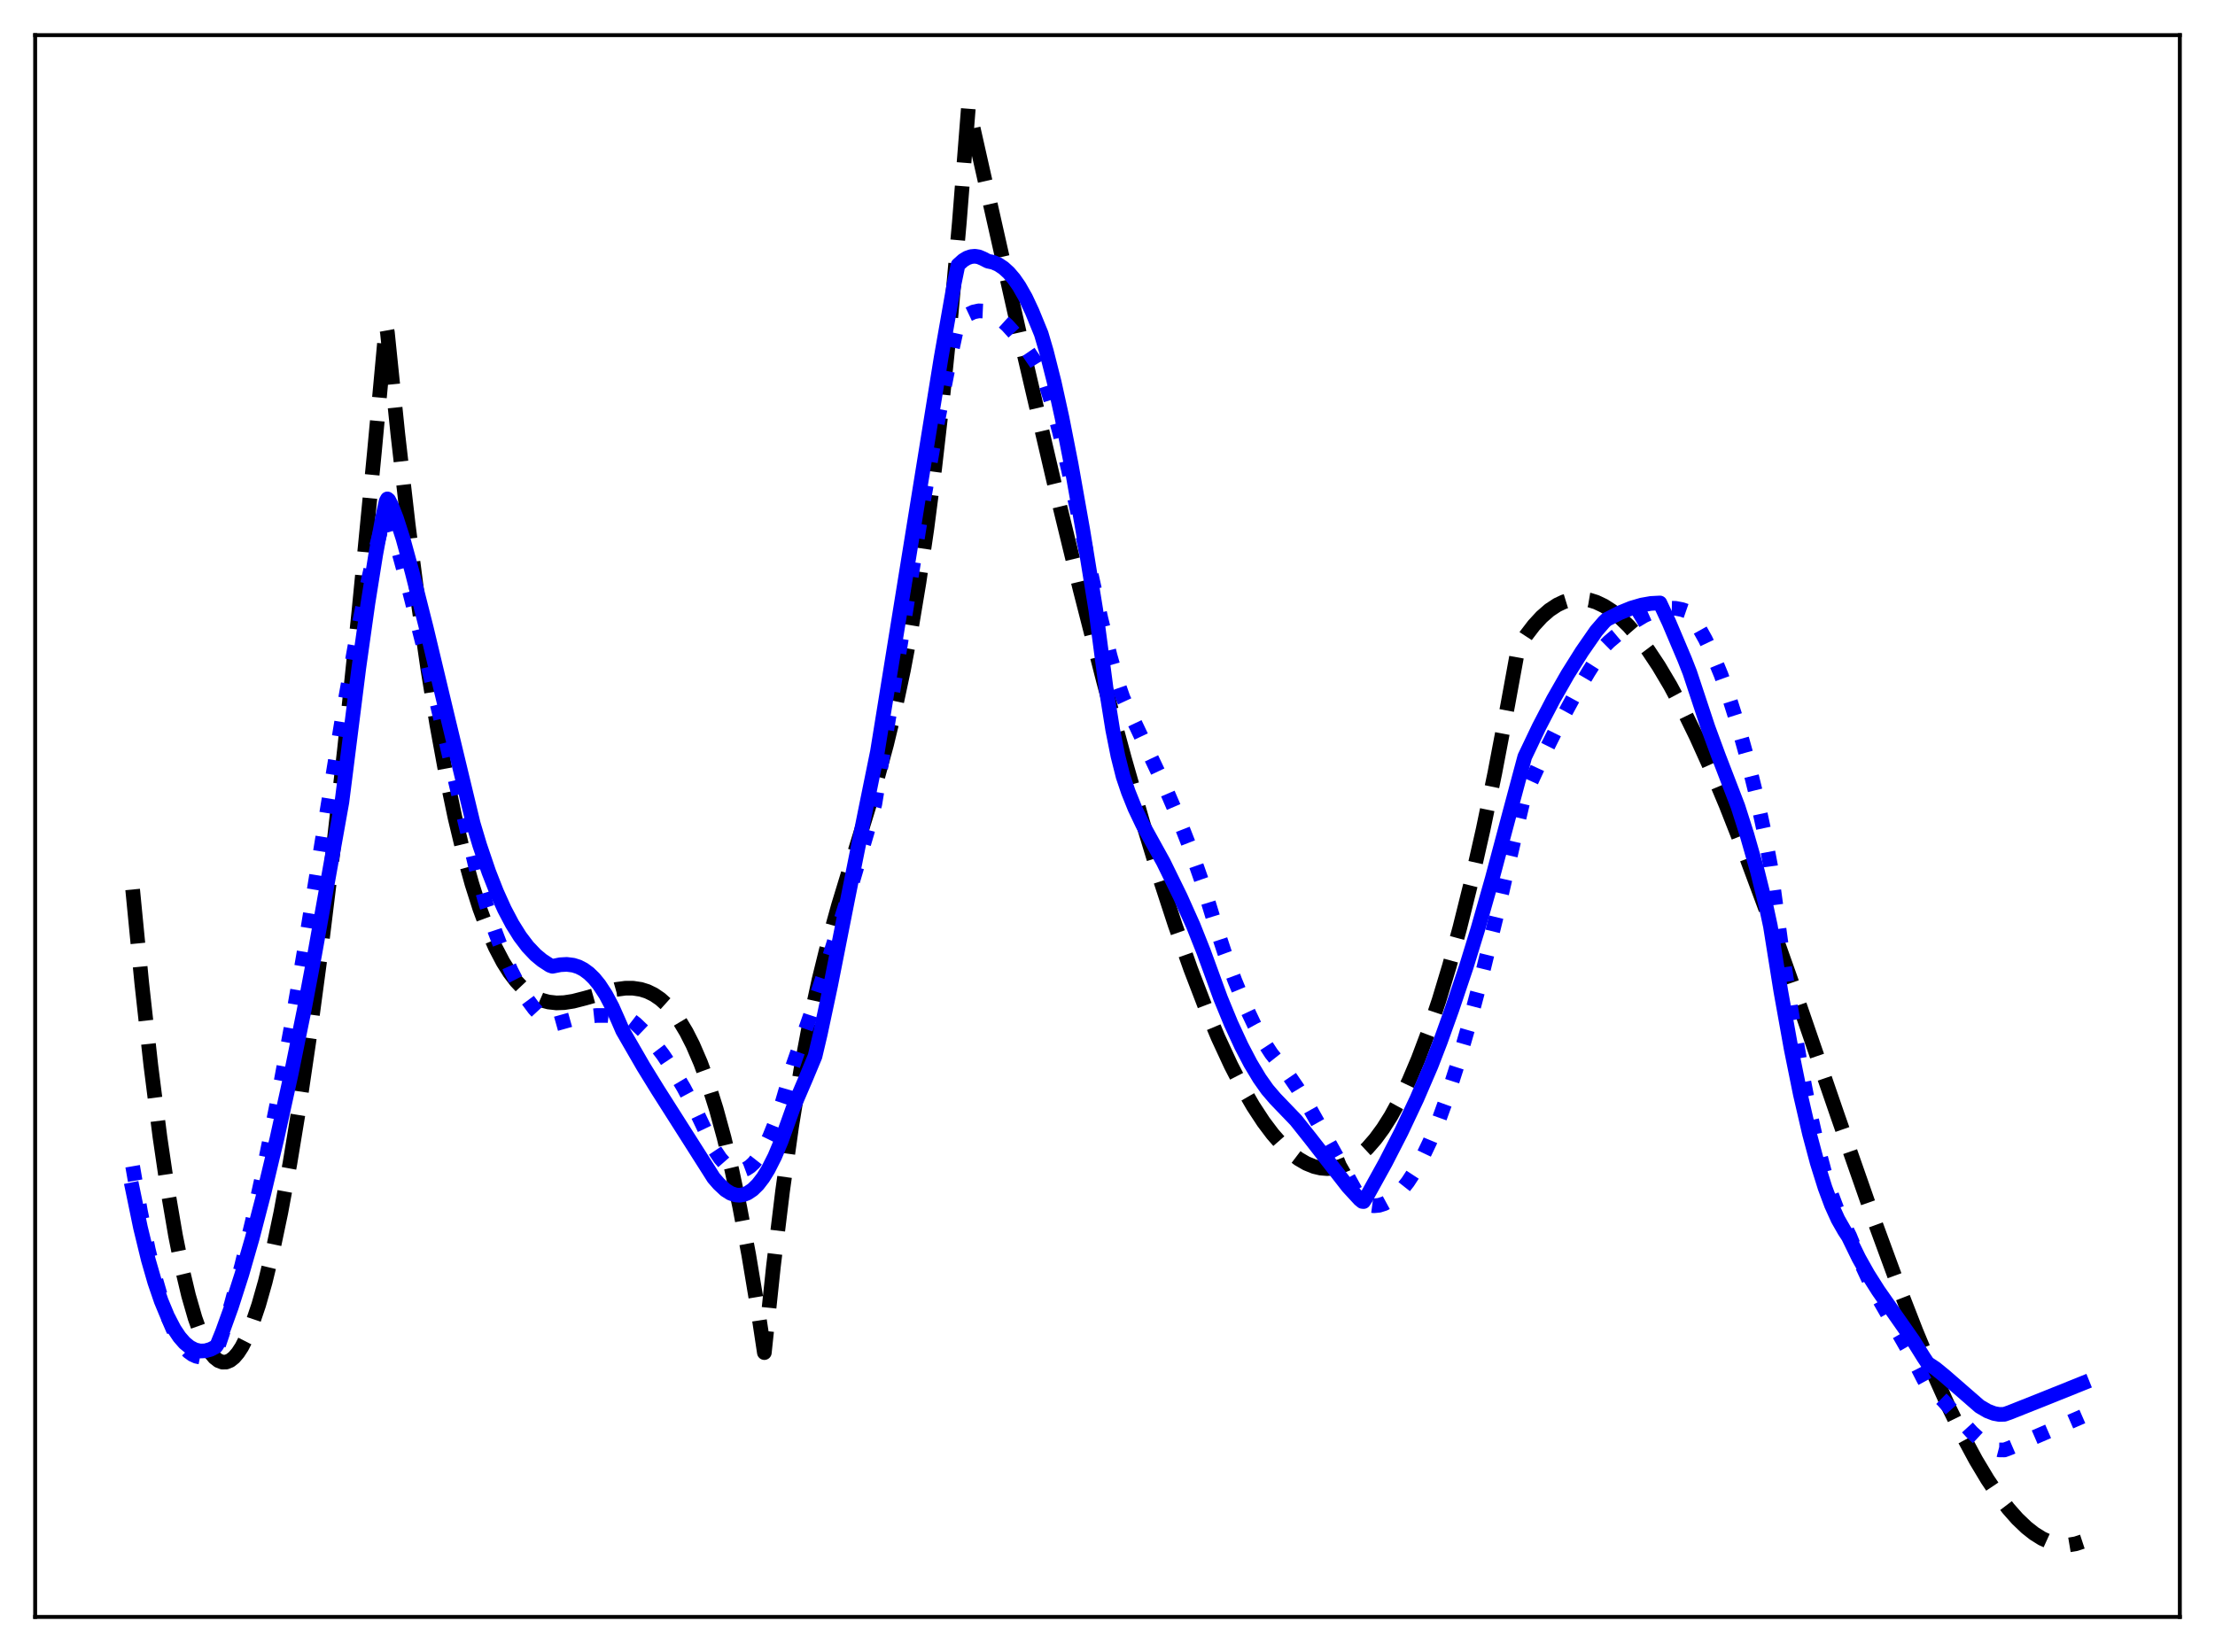 <?xml version="1.0" encoding="utf-8" standalone="no"?>
<!DOCTYPE svg PUBLIC "-//W3C//DTD SVG 1.1//EN"
  "http://www.w3.org/Graphics/SVG/1.1/DTD/svg11.dtd">
<svg xmlns:xlink="http://www.w3.org/1999/xlink" width="453.6pt" height="338.4pt" viewBox="0 0 453.6 338.4" xmlns="http://www.w3.org/2000/svg" version="1.1">
 <defs>
  <style type="text/css">*{stroke-linejoin: round; stroke-linecap: butt}</style>
 </defs>
 <g id="figure_1">
  <g id="patch_1">
   <path d="M 0 338.4 
L 453.6 338.4 
L 453.6 0 
L 0 0 
z
" style="fill: #ffffff"/>
  </g>
  <g id="axes_1">
   <g id="patch_2">
    <path d="M 7.2 331.2 
L 446.4 331.2 
L 446.4 7.2 
L 7.2 7.2 
z
" style="fill: #ffffff"/>
   </g>
   <g id="matplotlib.axis_1"/>
   <g id="matplotlib.axis_2"/>
   <g id="line2d_1">
    <path d="M 27.164 182.196 
L 29.027 201.347 
L 30.89 218.229 
L 32.753 232.904 
L 34.351 243.773 
L 35.948 253.105 
L 37.279 259.736 
L 38.609 265.349 
L 39.94 269.967 
L 41.005 272.961 
L 42.07 275.343 
L 43.135 277.126 
L 43.933 278.077 
L 44.732 278.702 
L 45.53 279.006 
L 46.329 278.995 
L 47.127 278.672 
L 47.926 278.043 
L 48.724 277.113 
L 49.523 275.886 
L 50.588 273.798 
L 51.652 271.203 
L 52.983 267.264 
L 54.314 262.573 
L 55.911 255.985 
L 57.508 248.386 
L 59.372 238.296 
L 61.235 226.946 
L 63.364 212.511 
L 65.494 196.603 
L 67.889 177.062 
L 70.551 153.462 
L 73.479 125.414 
L 76.673 92.597 
L 79.069 66.646 
L 79.335 68.108 
L 81.465 88.854 
L 83.594 107.445 
L 85.724 123.994 
L 87.587 136.889 
L 89.45 148.386 
L 91.313 158.561 
L 93.177 167.49 
L 95.04 175.25 
L 96.637 181.029 
L 98.234 186.053 
L 99.831 190.372 
L 101.428 194.033 
L 103.025 197.085 
L 104.356 199.197 
L 105.687 200.948 
L 107.018 202.364 
L 108.349 203.475 
L 109.68 204.307 
L 111.011 204.889 
L 112.342 205.249 
L 113.939 205.428 
L 115.536 205.374 
L 117.399 205.084 
L 119.795 204.467 
L 126.183 202.666 
L 128.047 202.42 
L 129.644 202.418 
L 131.241 202.658 
L 132.572 203.079 
L 133.903 203.731 
L 135.233 204.64 
L 136.564 205.835 
L 137.895 207.345 
L 139.226 209.196 
L 140.557 211.417 
L 141.888 214.036 
L 143.485 217.743 
L 145.082 222.112 
L 146.679 227.19 
L 148.276 233.025 
L 149.873 239.667 
L 151.471 247.163 
L 153.334 257.052 
L 155.197 268.246 
L 156.528 277.06 
L 158.391 259.375 
L 160.255 244.014 
L 162.118 230.723 
L 163.981 219.247 
L 165.844 209.331 
L 167.708 200.72 
L 169.571 193.159 
L 171.7 185.477 
L 174.362 176.755 
L 179.42 160.355 
L 181.549 152.527 
L 183.412 144.788 
L 185.009 137.289 
L 186.607 128.824 
L 188.204 119.23 
L 189.801 108.349 
L 191.398 96.018 
L 192.995 82.078 
L 194.592 66.368 
L 196.455 45.589 
L 198.319 21.927 
L 199.916 29.012 
L 209.498 71.554 
L 215.887 98.943 
L 221.21 120.822 
L 226.001 139.568 
L 230.26 155.333 
L 233.987 168.334 
L 237.447 179.667 
L 240.641 189.44 
L 243.836 198.497 
L 246.764 206.128 
L 249.425 212.473 
L 252.087 218.223 
L 254.483 222.864 
L 256.612 226.547 
L 258.742 229.798 
L 260.605 232.276 
L 262.468 234.401 
L 264.332 236.162 
L 265.929 237.375 
L 267.526 238.307 
L 269.123 238.952 
L 270.454 239.266 
L 271.785 239.371 
L 273.116 239.265 
L 274.447 238.944 
L 275.777 238.404 
L 277.108 237.642 
L 278.439 236.653 
L 280.036 235.162 
L 281.633 233.333 
L 283.231 231.16 
L 284.828 228.637 
L 286.691 225.24 
L 288.554 221.348 
L 290.417 216.948 
L 292.547 211.287 
L 294.676 204.936 
L 296.806 197.878 
L 298.935 190.1 
L 301.331 180.469 
L 303.727 169.884 
L 306.122 158.323 
L 308.784 144.308 
L 310.913 132.636 
L 312.511 130.18 
L 314.108 128.09 
L 315.705 126.354 
L 317.302 124.964 
L 318.899 123.91 
L 320.23 123.282 
L 321.561 122.874 
L 322.892 122.682 
L 324.223 122.7 
L 325.553 122.922 
L 326.884 123.344 
L 328.481 124.104 
L 330.079 125.133 
L 331.676 126.421 
L 333.539 128.238 
L 335.402 130.38 
L 337.532 133.206 
L 339.661 136.413 
L 342.057 140.449 
L 344.719 145.425 
L 347.38 150.878 
L 350.308 157.372 
L 353.503 164.982 
L 357.229 174.454 
L 361.488 185.913 
L 366.812 200.921 
L 376.394 228.777 
L 383.581 249.335 
L 388.372 262.394 
L 392.365 272.663 
L 395.825 280.988 
L 399.02 288.109 
L 401.948 294.094 
L 404.609 299.034 
L 407.005 303.034 
L 409.135 306.207 
L 411.264 308.996 
L 413.127 311.105 
L 414.991 312.888 
L 416.588 314.145 
L 418.185 315.141 
L 419.782 315.868 
L 421.113 316.26 
L 422.444 316.453 
L 423.775 316.44 
L 425.105 316.217 
L 426.436 315.777 
L 426.436 315.777 
" clip-path="url(#p6f4aa24f53)" style="fill: none; stroke-dasharray: 11.1,4.8; stroke-dashoffset: 0; stroke: #000000; stroke-width: 3"/>
   </g>
   <g id="line2d_2">
    <path d="M 27.164 238.887 
L 28.761 248.097 
L 30.358 255.901 
L 31.689 261.384 
L 33.02 265.988 
L 34.351 269.768 
L 35.415 272.23 
L 36.48 274.219 
L 37.545 275.759 
L 38.609 276.874 
L 39.408 277.45 
L 40.207 277.813 
L 41.005 277.976 
L 41.804 277.948 
L 42.602 277.741 
L 43.667 277.203 
L 44.199 276.825 
L 44.465 276.385 
L 45.53 273.241 
L 47.393 267.056 
L 49.523 259.109 
L 51.652 250.279 
L 54.048 239.359 
L 56.71 226.111 
L 59.638 210.333 
L 62.3 194.86 
L 66.026 171.893 
L 70.551 144.257 
L 72.947 130.902 
L 74.81 121.568 
L 76.407 114.517 
L 78.004 108.491 
L 79.069 105.164 
L 79.335 105.205 
L 81.465 112.326 
L 83.86 121.108 
L 86.788 132.714 
L 90.781 149.524 
L 97.702 178.793 
L 99.565 185.288 
L 101.428 190.927 
L 103.025 195.118 
L 104.623 198.749 
L 106.22 201.853 
L 107.817 204.464 
L 109.414 206.615 
L 111.011 208.342 
L 112.342 209.483 
L 112.874 209.862 
L 113.14 209.905 
L 117.133 208.788 
L 119.795 208.259 
L 122.191 208.003 
L 124.32 207.999 
L 126.183 208.202 
L 128.047 208.625 
L 129.377 209.077 
L 130.176 209.694 
L 132.039 211.481 
L 133.903 213.6 
L 135.766 216.045 
L 137.895 219.229 
L 140.025 222.821 
L 142.42 227.336 
L 144.816 232.368 
L 146.413 235.661 
L 147.478 237.248 
L 148.543 238.458 
L 149.607 239.289 
L 150.406 239.658 
L 151.204 239.809 
L 152.003 239.738 
L 152.801 239.443 
L 153.6 238.922 
L 154.399 238.174 
L 155.463 236.82 
L 156.528 235.054 
L 157.593 232.874 
L 158.924 229.561 
L 160.255 225.592 
L 161.585 221.029 
L 162.384 218.26 
L 165.844 208.318 
L 169.571 196.956 
L 173.564 184.092 
L 177.556 170.546 
L 179.153 164.703 
L 180.218 158.173 
L 188.736 104.823 
L 191.664 88.166 
L 194.06 75.824 
L 195.923 67.244 
L 196.189 66.324 
L 197.254 65.197 
L 198.319 64.393 
L 199.383 63.892 
L 200.448 63.674 
L 201.513 63.721 
L 202.577 64.011 
L 203.642 64.526 
L 204.973 65.454 
L 206.304 66.662 
L 207.901 68.431 
L 209.764 70.85 
L 212.16 74.345 
L 213.225 76.096 
L 214.023 78.223 
L 215.354 82.458 
L 216.951 88.42 
L 218.815 96.293 
L 221.743 109.78 
L 225.469 126.782 
L 227.332 134.334 
L 228.929 139.915 
L 229.994 142.985 
L 231.325 145.843 
L 238.512 161.041 
L 241.44 167.866 
L 243.836 174.009 
L 246.231 180.865 
L 248.361 187.828 
L 250.756 195.091 
L 252.886 200.884 
L 255.015 206.02 
L 256.879 209.951 
L 258.742 213.337 
L 260.339 215.788 
L 261.936 217.801 
L 263.533 219.713 
L 265.663 222.825 
L 268.058 226.748 
L 271.252 232.434 
L 278.705 245.925 
L 279.238 246.458 
L 280.303 246.845 
L 281.367 246.986 
L 282.432 246.884 
L 283.497 246.543 
L 284.561 245.965 
L 285.626 245.154 
L 286.957 243.819 
L 288.288 242.132 
L 289.619 240.099 
L 291.216 237.213 
L 292.813 233.849 
L 294.676 229.362 
L 296.273 224.928 
L 298.403 218.267 
L 300.799 209.961 
L 303.46 199.867 
L 306.655 186.785 
L 310.913 168.255 
L 311.978 163.748 
L 313.043 161.207 
L 315.971 154.837 
L 318.899 148.975 
L 322.093 143.09 
L 325.287 137.662 
L 328.748 132.191 
L 329.546 131.398 
L 332.474 128.933 
L 334.87 127.199 
L 336.733 126.095 
L 338.596 125.257 
L 340.193 124.784 
L 341.791 124.569 
L 343.121 124.606 
L 344.452 124.858 
L 345.517 125.227 
L 346.049 125.681 
L 347.647 128.099 
L 349.244 130.976 
L 350.841 134.339 
L 352.438 138.213 
L 354.035 142.626 
L 355.898 148.495 
L 357.761 155.185 
L 359.625 162.748 
L 361.222 170.149 
L 362.553 177.179 
L 364.682 192.936 
L 366.812 206.994 
L 368.675 217.862 
L 370.538 227.372 
L 372.135 234.427 
L 373.732 240.454 
L 375.063 244.689 
L 376.394 248.206 
L 377.459 250.504 
L 378.79 253.172 
L 380.653 257.744 
L 382.516 261.758 
L 384.646 265.844 
L 387.84 271.413 
L 391.833 278.385 
L 393.962 282.545 
L 394.761 284.001 
L 396.092 285.075 
L 397.955 286.902 
L 400.883 290.178 
L 403.811 293.39 
L 405.674 295.102 
L 407.005 296.055 
L 408.336 296.714 
L 409.401 296.988 
L 410.465 297.002 
L 411.53 296.602 
L 417.919 293.846 
L 426.436 290.138 
L 426.436 290.138 
" clip-path="url(#p6f4aa24f53)" style="fill: none; stroke-dasharray: 3,4.95; stroke-dashoffset: 0; stroke: #0000ff; stroke-width: 3"/>
   </g>
   <g id="line2d_3">
    <path d="M 27.164 243.68 
L 28.761 251.429 
L 30.358 258.002 
L 31.689 262.625 
L 33.02 266.513 
L 34.351 269.71 
L 35.681 272.256 
L 36.746 273.851 
L 37.811 275.073 
L 38.876 275.947 
L 39.94 276.493 
L 41.005 276.735 
L 42.07 276.692 
L 43.135 276.386 
L 44.199 275.834 
L 44.465 275.47 
L 45.53 272.853 
L 47.393 267.68 
L 49.523 261.029 
L 51.652 253.632 
L 54.048 244.421 
L 56.71 233.234 
L 59.638 219.901 
L 62.3 206.822 
L 64.429 195.547 
L 70.019 164.276 
L 70.817 157.964 
L 73.479 136.833 
L 75.343 123.604 
L 76.94 113.61 
L 78.271 106.412 
L 79.069 102.683 
L 79.335 102.191 
L 79.601 102.414 
L 80.134 103.444 
L 81.199 106.184 
L 82.529 110.324 
L 84.393 117.148 
L 87.321 128.718 
L 91.846 147.664 
L 96.903 168.676 
L 98.234 173.128 
L 100.097 178.608 
L 101.695 182.69 
L 103.292 186.232 
L 104.889 189.265 
L 106.486 191.818 
L 108.083 193.92 
L 109.68 195.603 
L 111.011 196.706 
L 112.608 197.747 
L 113.14 197.932 
L 114.737 197.61 
L 116.068 197.537 
L 117.399 197.705 
L 118.464 198.043 
L 119.529 198.594 
L 120.593 199.376 
L 121.658 200.411 
L 122.723 201.718 
L 124.054 203.757 
L 125.385 206.269 
L 126.716 209.273 
L 127.514 211.122 
L 131.773 218.497 
L 134.701 223.244 
L 145.348 240.002 
L 146.147 241.269 
L 147.212 242.492 
L 148.543 243.739 
L 149.607 244.416 
L 150.672 244.773 
L 151.471 244.829 
L 152.269 244.7 
L 153.068 244.386 
L 154.132 243.677 
L 155.197 242.632 
L 156.262 241.25 
L 157.327 239.528 
L 158.657 236.894 
L 159.988 233.724 
L 161.585 229.291 
L 162.384 227.04 
L 165.046 220.827 
L 166.909 216.358 
L 167.974 211.842 
L 170.103 201.838 
L 173.564 184.312 
L 177.29 165.737 
L 179.686 153.957 
L 192.729 73.251 
L 195.391 58.133 
L 196.189 54.276 
L 197.254 53.322 
L 198.052 52.841 
L 198.851 52.563 
L 199.649 52.487 
L 200.448 52.615 
L 201.247 52.949 
L 202.311 53.497 
L 203.376 53.721 
L 204.441 54.181 
L 205.505 54.889 
L 206.57 55.857 
L 207.635 57.098 
L 208.7 58.627 
L 210.031 60.968 
L 211.361 63.811 
L 213.225 68.366 
L 214.289 71.981 
L 215.887 78.301 
L 217.484 85.554 
L 219.347 95.045 
L 221.743 108.569 
L 224.404 124.941 
L 226.534 141.172 
L 227.865 149.488 
L 228.929 154.816 
L 229.994 159.06 
L 231.059 162.209 
L 232.39 165.523 
L 233.987 168.885 
L 236.116 172.746 
L 238.246 176.599 
L 241.706 183.658 
L 244.368 189.605 
L 246.497 194.971 
L 249.958 204.465 
L 252.087 209.637 
L 254.217 214.251 
L 256.08 217.816 
L 257.943 220.914 
L 259.54 223.173 
L 261.137 225.037 
L 265.396 229.47 
L 268.324 233.151 
L 276.044 243.061 
L 278.439 245.662 
L 278.972 246.094 
L 279.238 246.125 
L 279.77 245.307 
L 283.763 238.082 
L 286.957 231.849 
L 290.151 225.072 
L 293.079 218.27 
L 294.943 213.44 
L 297.338 206.754 
L 300.266 198.046 
L 302.662 190.245 
L 305.59 179.947 
L 309.05 166.955 
L 312.244 155.026 
L 315.172 148.886 
L 318.1 143.263 
L 321.028 138.135 
L 323.956 133.472 
L 326.884 129.247 
L 328.481 127.403 
L 329.014 126.897 
L 331.676 125.532 
L 334.071 124.557 
L 336.201 123.933 
L 338.064 123.604 
L 339.927 123.505 
L 341.791 127.497 
L 344.985 135.04 
L 346.049 137.755 
L 349.776 149.005 
L 351.905 154.793 
L 355.898 165.165 
L 357.761 171.01 
L 359.891 178.464 
L 361.754 185.99 
L 362.553 189.706 
L 364.682 203.016 
L 366.812 214.906 
L 368.675 224.11 
L 370.538 232.172 
L 372.135 238.156 
L 373.732 243.259 
L 375.063 246.833 
L 376.394 249.773 
L 377.725 252.104 
L 378.524 253.326 
L 380.653 257.695 
L 382.516 261.012 
L 384.646 264.374 
L 387.84 268.936 
L 391.833 274.642 
L 393.962 278.057 
L 394.761 279.252 
L 396.358 280.307 
L 398.221 281.828 
L 405.408 288.085 
L 407.005 289.019 
L 408.336 289.527 
L 409.401 289.722 
L 410.465 289.698 
L 411.53 289.327 
L 418.185 286.683 
L 426.436 283.367 
L 426.436 283.367 
" clip-path="url(#p6f4aa24f53)" style="fill: none; stroke: #0000ff; stroke-width: 3; stroke-linecap: square"/>
   </g>
   <g id="patch_3">
    <path d="M 7.2 331.2 
L 7.2 7.2 
" style="fill: none; stroke: #000000; stroke-width: 0.8; stroke-linejoin: miter; stroke-linecap: square"/>
   </g>
   <g id="patch_4">
    <path d="M 446.4 331.2 
L 446.4 7.2 
" style="fill: none; stroke: #000000; stroke-width: 0.8; stroke-linejoin: miter; stroke-linecap: square"/>
   </g>
   <g id="patch_5">
    <path d="M 7.2 331.2 
L 446.4 331.2 
" style="fill: none; stroke: #000000; stroke-width: 0.8; stroke-linejoin: miter; stroke-linecap: square"/>
   </g>
   <g id="patch_6">
    <path d="M 7.2 7.2 
L 446.4 7.2 
" style="fill: none; stroke: #000000; stroke-width: 0.8; stroke-linejoin: miter; stroke-linecap: square"/>
   </g>
  </g>
 </g>
 <defs>
  <clipPath id="p6f4aa24f53">
   <rect x="7.2" y="7.2" width="439.2" height="324"/>
  </clipPath>
 </defs>
</svg>
